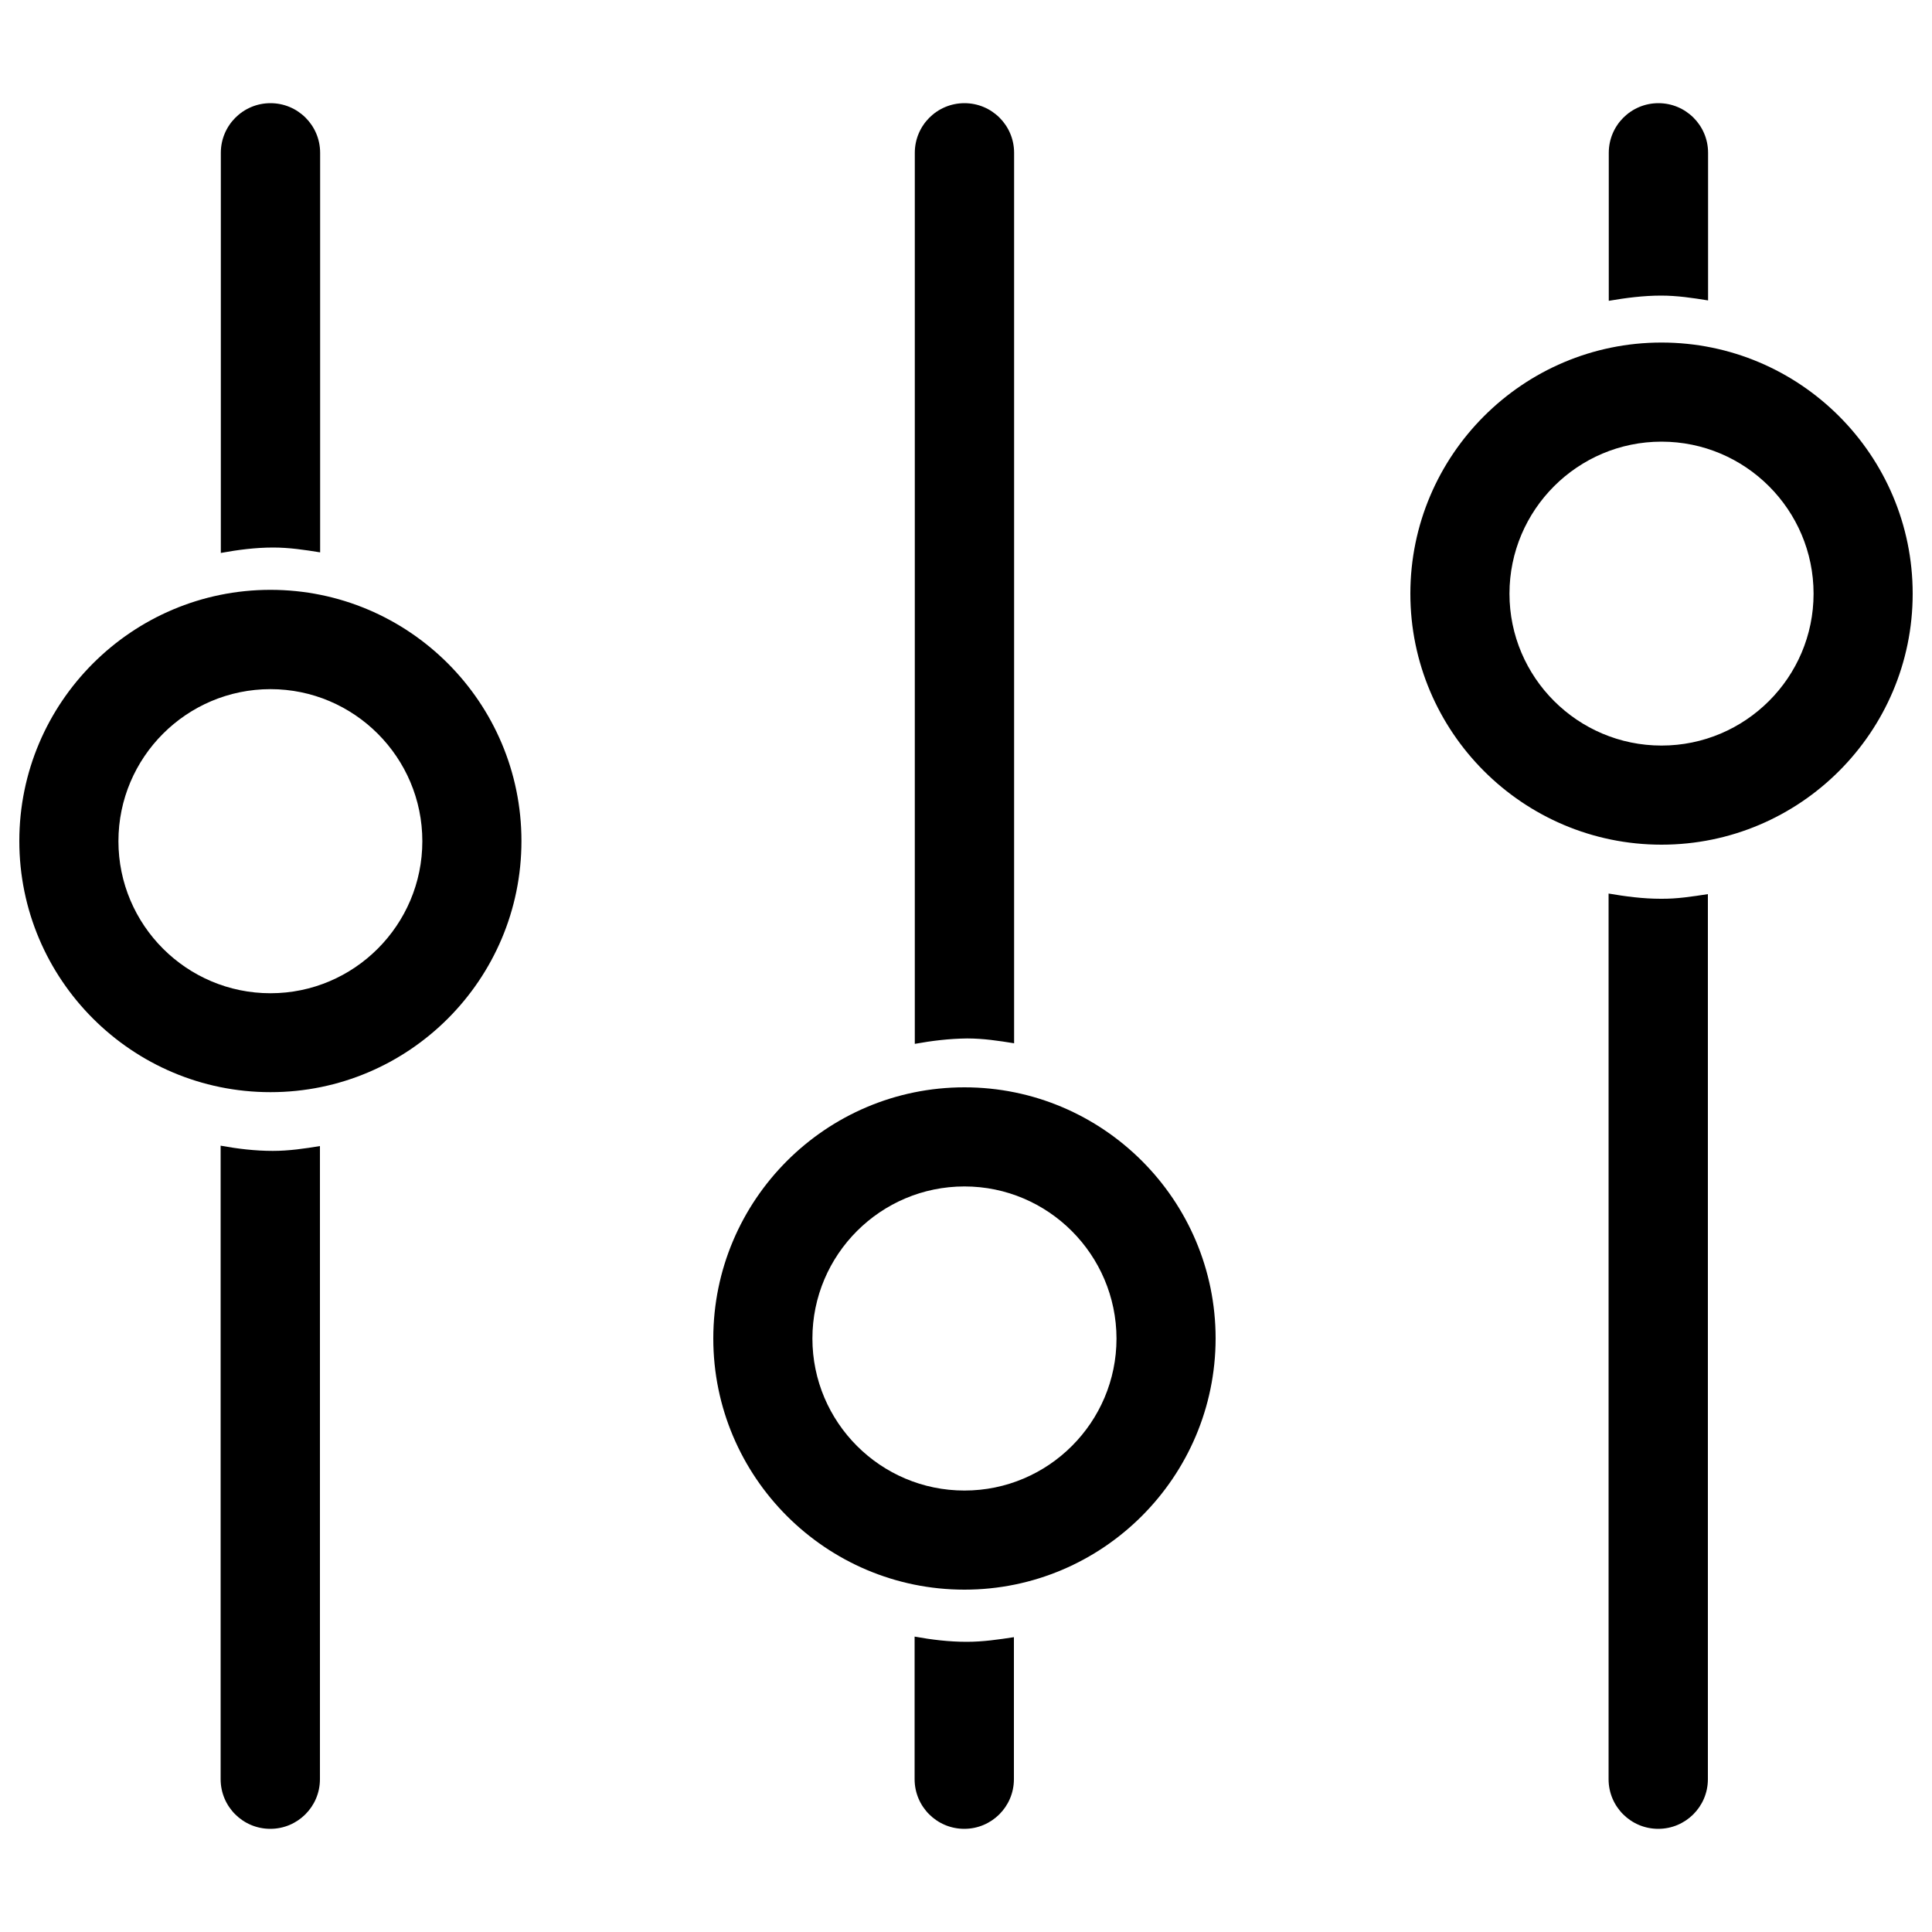 <?xml version="1.0" encoding="utf-8"?>
<!-- Svg Vector Icons : http://www.onlinewebfonts.com/icon -->
<!DOCTYPE svg PUBLIC "-//W3C//DTD SVG 1.1//EN" "http://www.w3.org/Graphics/SVG/1.1/DTD/svg11.dtd">
<svg version="1.1" xmlns="http://www.w3.org/2000/svg" xmlns:xlink="http://www.w3.org/1999/xlink" x="0px" y="0px" viewBox="0 0 1000 1000" enable-background="new 0 0 1000 1000" xml:space="preserve">
<g><path d="M860,437.2c-71.7,0-130-58.3-130-129.9c0-71.7,58.3-130,130-130c71.7,0,130,58.3,130,130C990,378.9,931.7,437.2,860,437.2z M860,228.6c-43.4,0-78.7,35.3-78.7,78.7c0,43.3,35.3,78.6,78.7,78.6c43.4,0,78.7-35.3,78.7-78.6C938.7,263.9,903.4,228.6,860,228.6z M832.7,155.7V79.1c0-14.2,11.5-25.7,25.7-25.7c14.2,0,25.7,11.5,25.7,25.7v76.4c-8-1.3-16-2.5-24.3-2.5C850.5,153,841.5,154.2,832.7,155.7z M499.2,822.8c-71.7,0-130-58.3-130-130c0-71.7,58.3-130,130-130c71.7,0,130,58.3,130,130C629.1,764.5,570.8,822.8,499.2,822.8z M499.2,614.1c-43.4,0-78.7,35.3-78.7,78.7c0,43.4,35.3,78.7,78.7,78.7c43.4,0,78.7-35.3,78.7-78.7C577.8,649.4,542.5,614.1,499.2,614.1z M473.5,540.3V79.1c0-14.2,11.5-25.7,25.7-25.7c14.2,0,25.7,11.5,25.7,25.7V540c-8-1.3-16-2.5-24.3-2.5C491.3,537.6,482.3,538.7,473.5,540.3z M140,565.3c-71.7,0-130-58.3-130-130c0-71.7,58.3-130,130-130c71.7,0,129.9,58.3,129.9,130C269.9,507,211.7,565.3,140,565.3z M140,356.7c-43.4,0-78.7,35.3-78.7,78.7c0,43.4,35.3,78.7,78.7,78.7c43.3,0,78.6-35.3,78.6-78.7C218.6,392,183.3,356.7,140,356.7z M114.3,286.2V79.1c0-14.2,11.5-25.7,25.7-25.7c14.2,0,25.7,11.5,25.7,25.7v206.8c-8-1.3-16-2.5-24.3-2.5C132.1,283.4,123.1,284.6,114.3,286.2z M165.6,593.2v327.7c0,14.2-11.5,25.7-25.7,25.7c-14.2,0-25.7-11.5-25.7-25.7V593c8.8,1.6,17.8,2.7,27,2.7C149.6,595.7,157.7,594.5,165.6,593.2z M524.8,847.4v73.5c0,14.2-11.5,25.7-25.7,25.7c-14.2,0-25.7-11.5-25.7-25.7v-73.8c8.8,1.6,17.8,2.7,27,2.7C508.8,849.8,516.9,848.6,524.8,847.4z M884,462.8v458.1c0,14.2-11.5,25.7-25.7,25.7c-14.2,0-25.7-11.5-25.7-25.7V462.5c8.8,1.5,17.8,2.7,27,2.7C868.1,465.3,876.1,464,884,462.8z"/></g>
</svg>